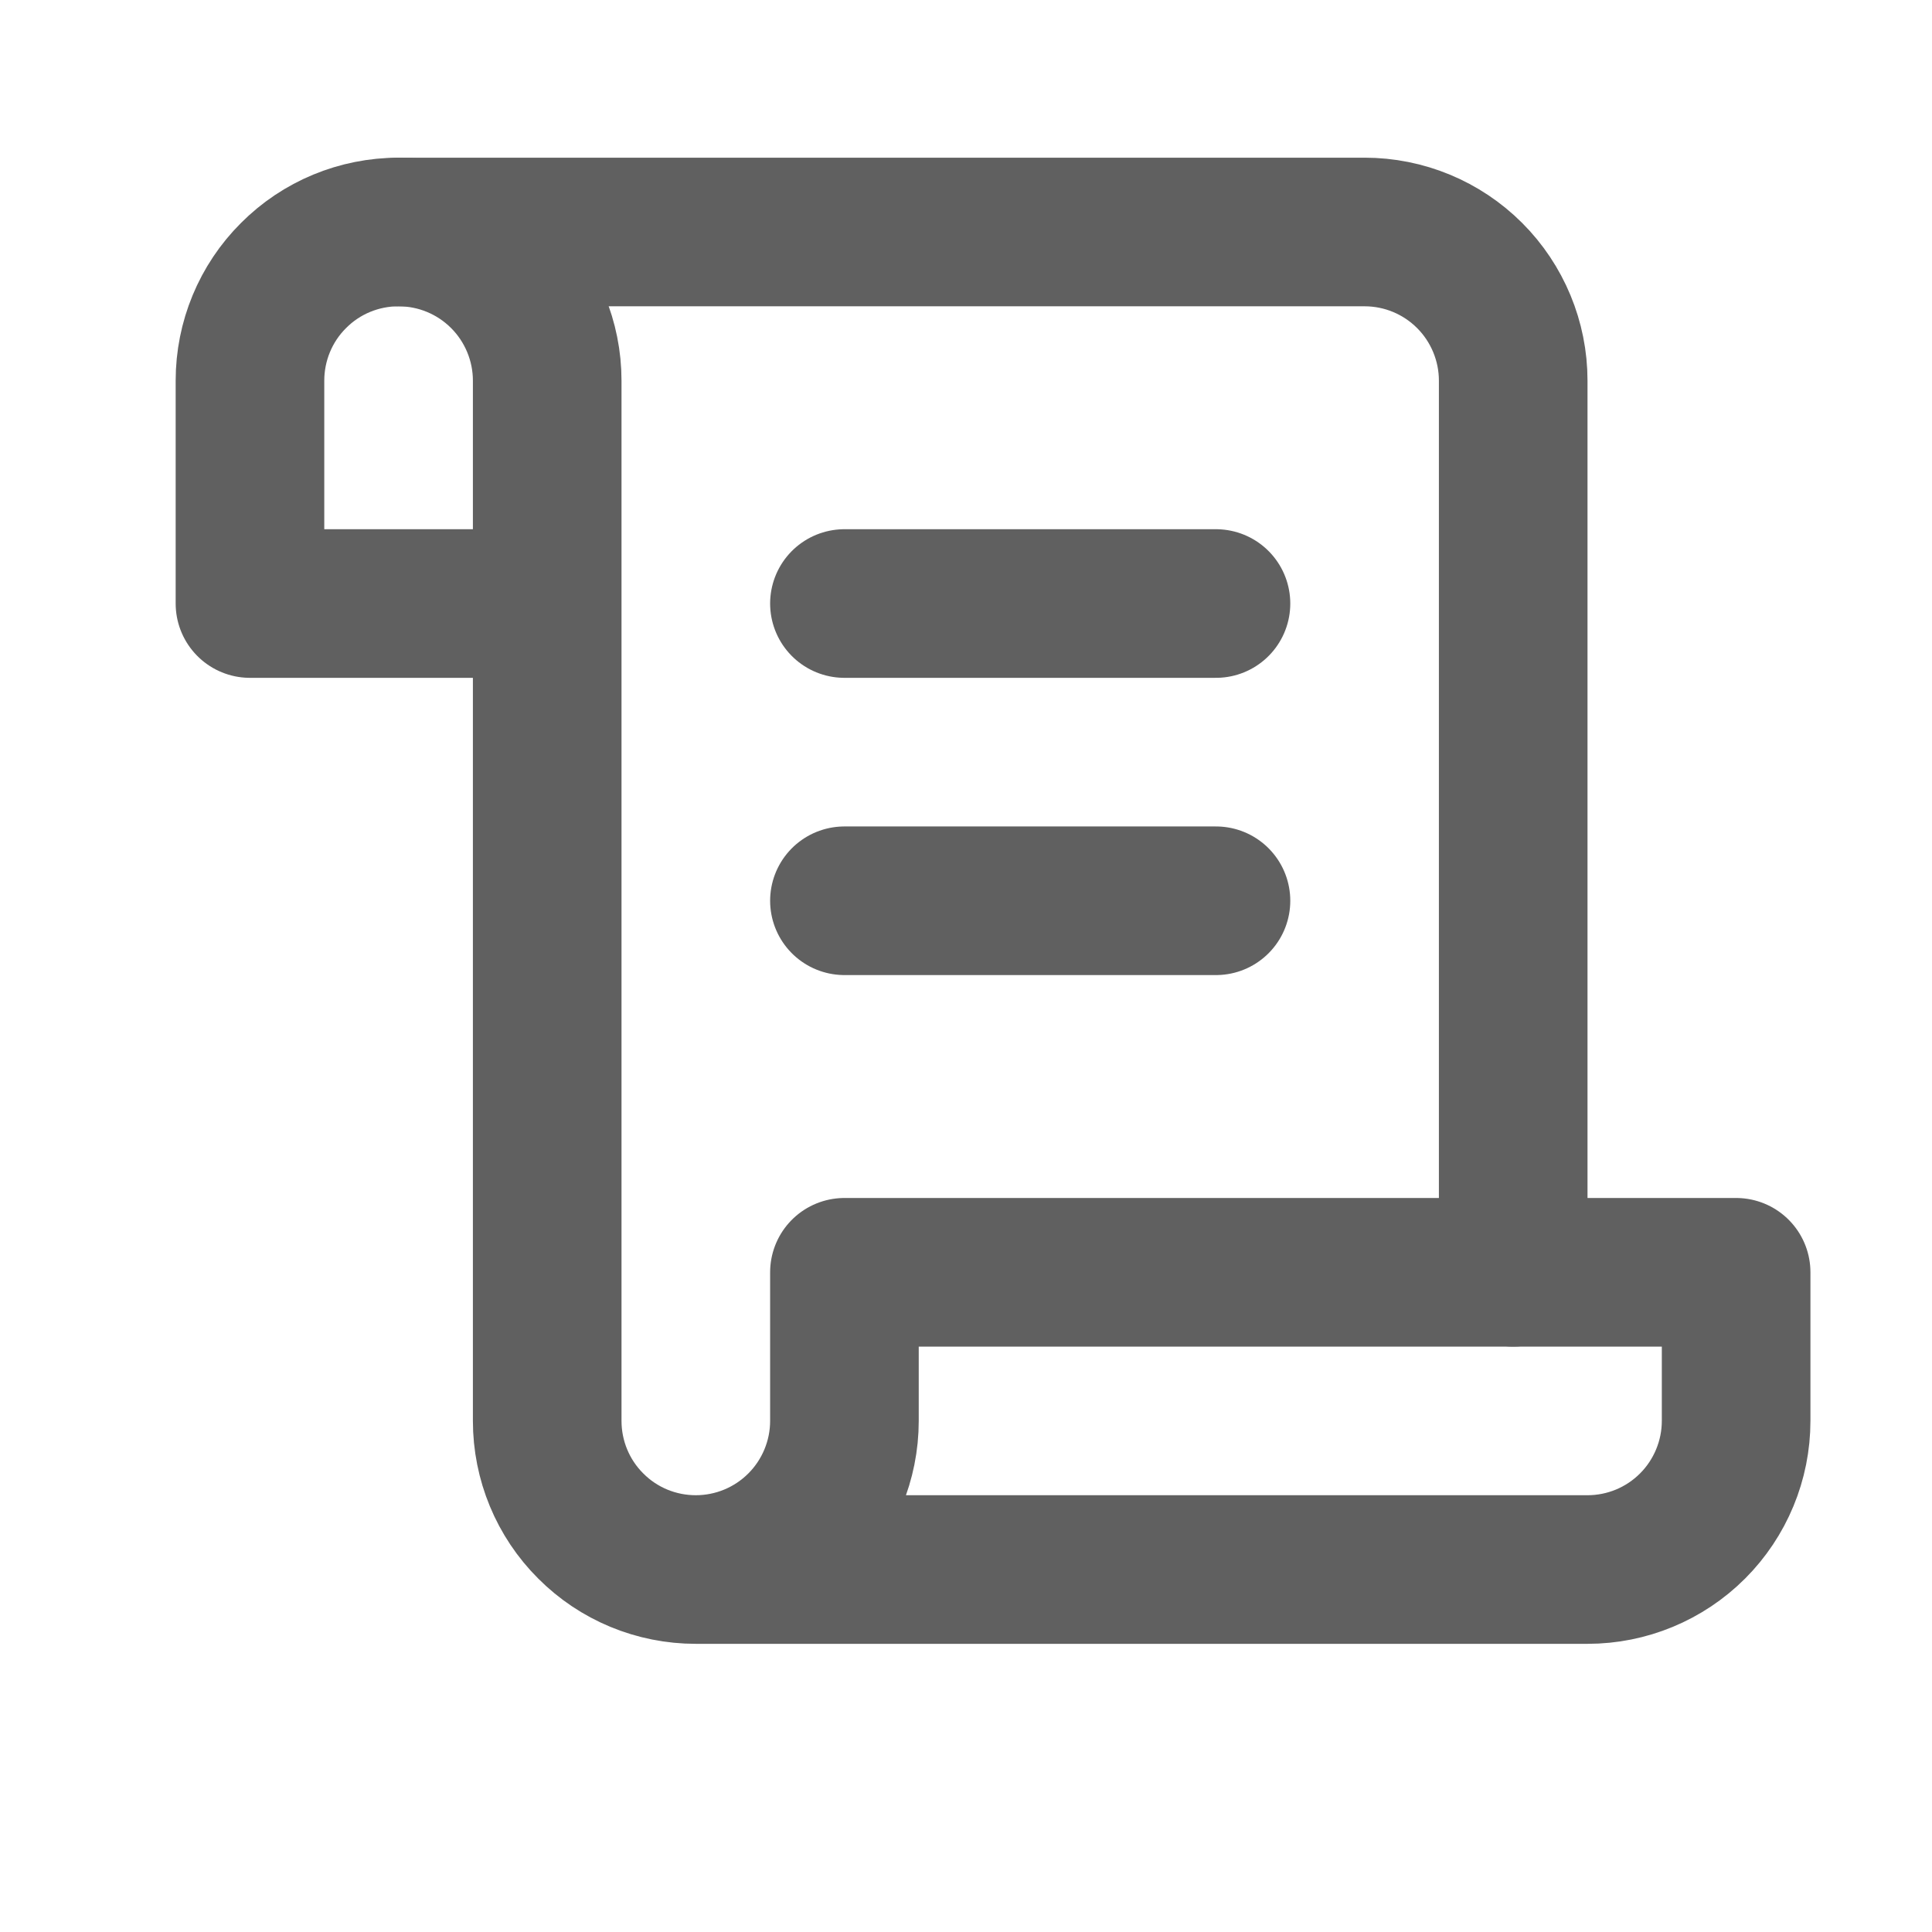<svg width="13" height="13" viewBox="0 0 13 13" fill="none" xmlns="http://www.w3.org/2000/svg">
<g clip-path="url(#clip0_110_1121)">
<path d="M4.682 10.561H10.682C10.947 10.561 11.201 10.456 11.389 10.268C11.576 10.081 11.682 9.826 11.682 9.561V8.561H5.682V9.561C5.682 9.826 5.576 10.081 5.389 10.268C5.201 10.456 4.947 10.561 4.682 10.561ZM4.682 10.561C4.416 10.561 4.162 10.456 3.975 10.268C3.787 10.081 3.682 9.826 3.682 9.561V2.561C3.682 2.296 3.576 2.041 3.389 1.854C3.201 1.666 2.947 1.561 2.682 1.561C2.416 1.561 2.162 1.666 1.975 1.854C1.787 2.041 1.682 2.296 1.682 2.561V4.061H3.682" stroke="#606060" stroke-linecap="round" stroke-linejoin="round"/>
<path d="M10.182 8.561V2.561C10.182 2.296 10.076 2.041 9.889 1.854C9.701 1.666 9.447 1.561 9.182 1.561H2.682" stroke="#606060" stroke-linecap="round" stroke-linejoin="round"/>
<path d="M8.182 4.061H5.682" stroke="#606060" stroke-linecap="round" stroke-linejoin="round"/>
<path d="M8.182 6.061H5.682" stroke="#606060" stroke-linecap="round" stroke-linejoin="round"/>
</g>
<defs>
<clipPath id="clip0_110_1121">
<rect width="12" height="12" fill="white" transform="translate(0.682 0.061)"/>
</clipPath>
</defs>
</svg>
